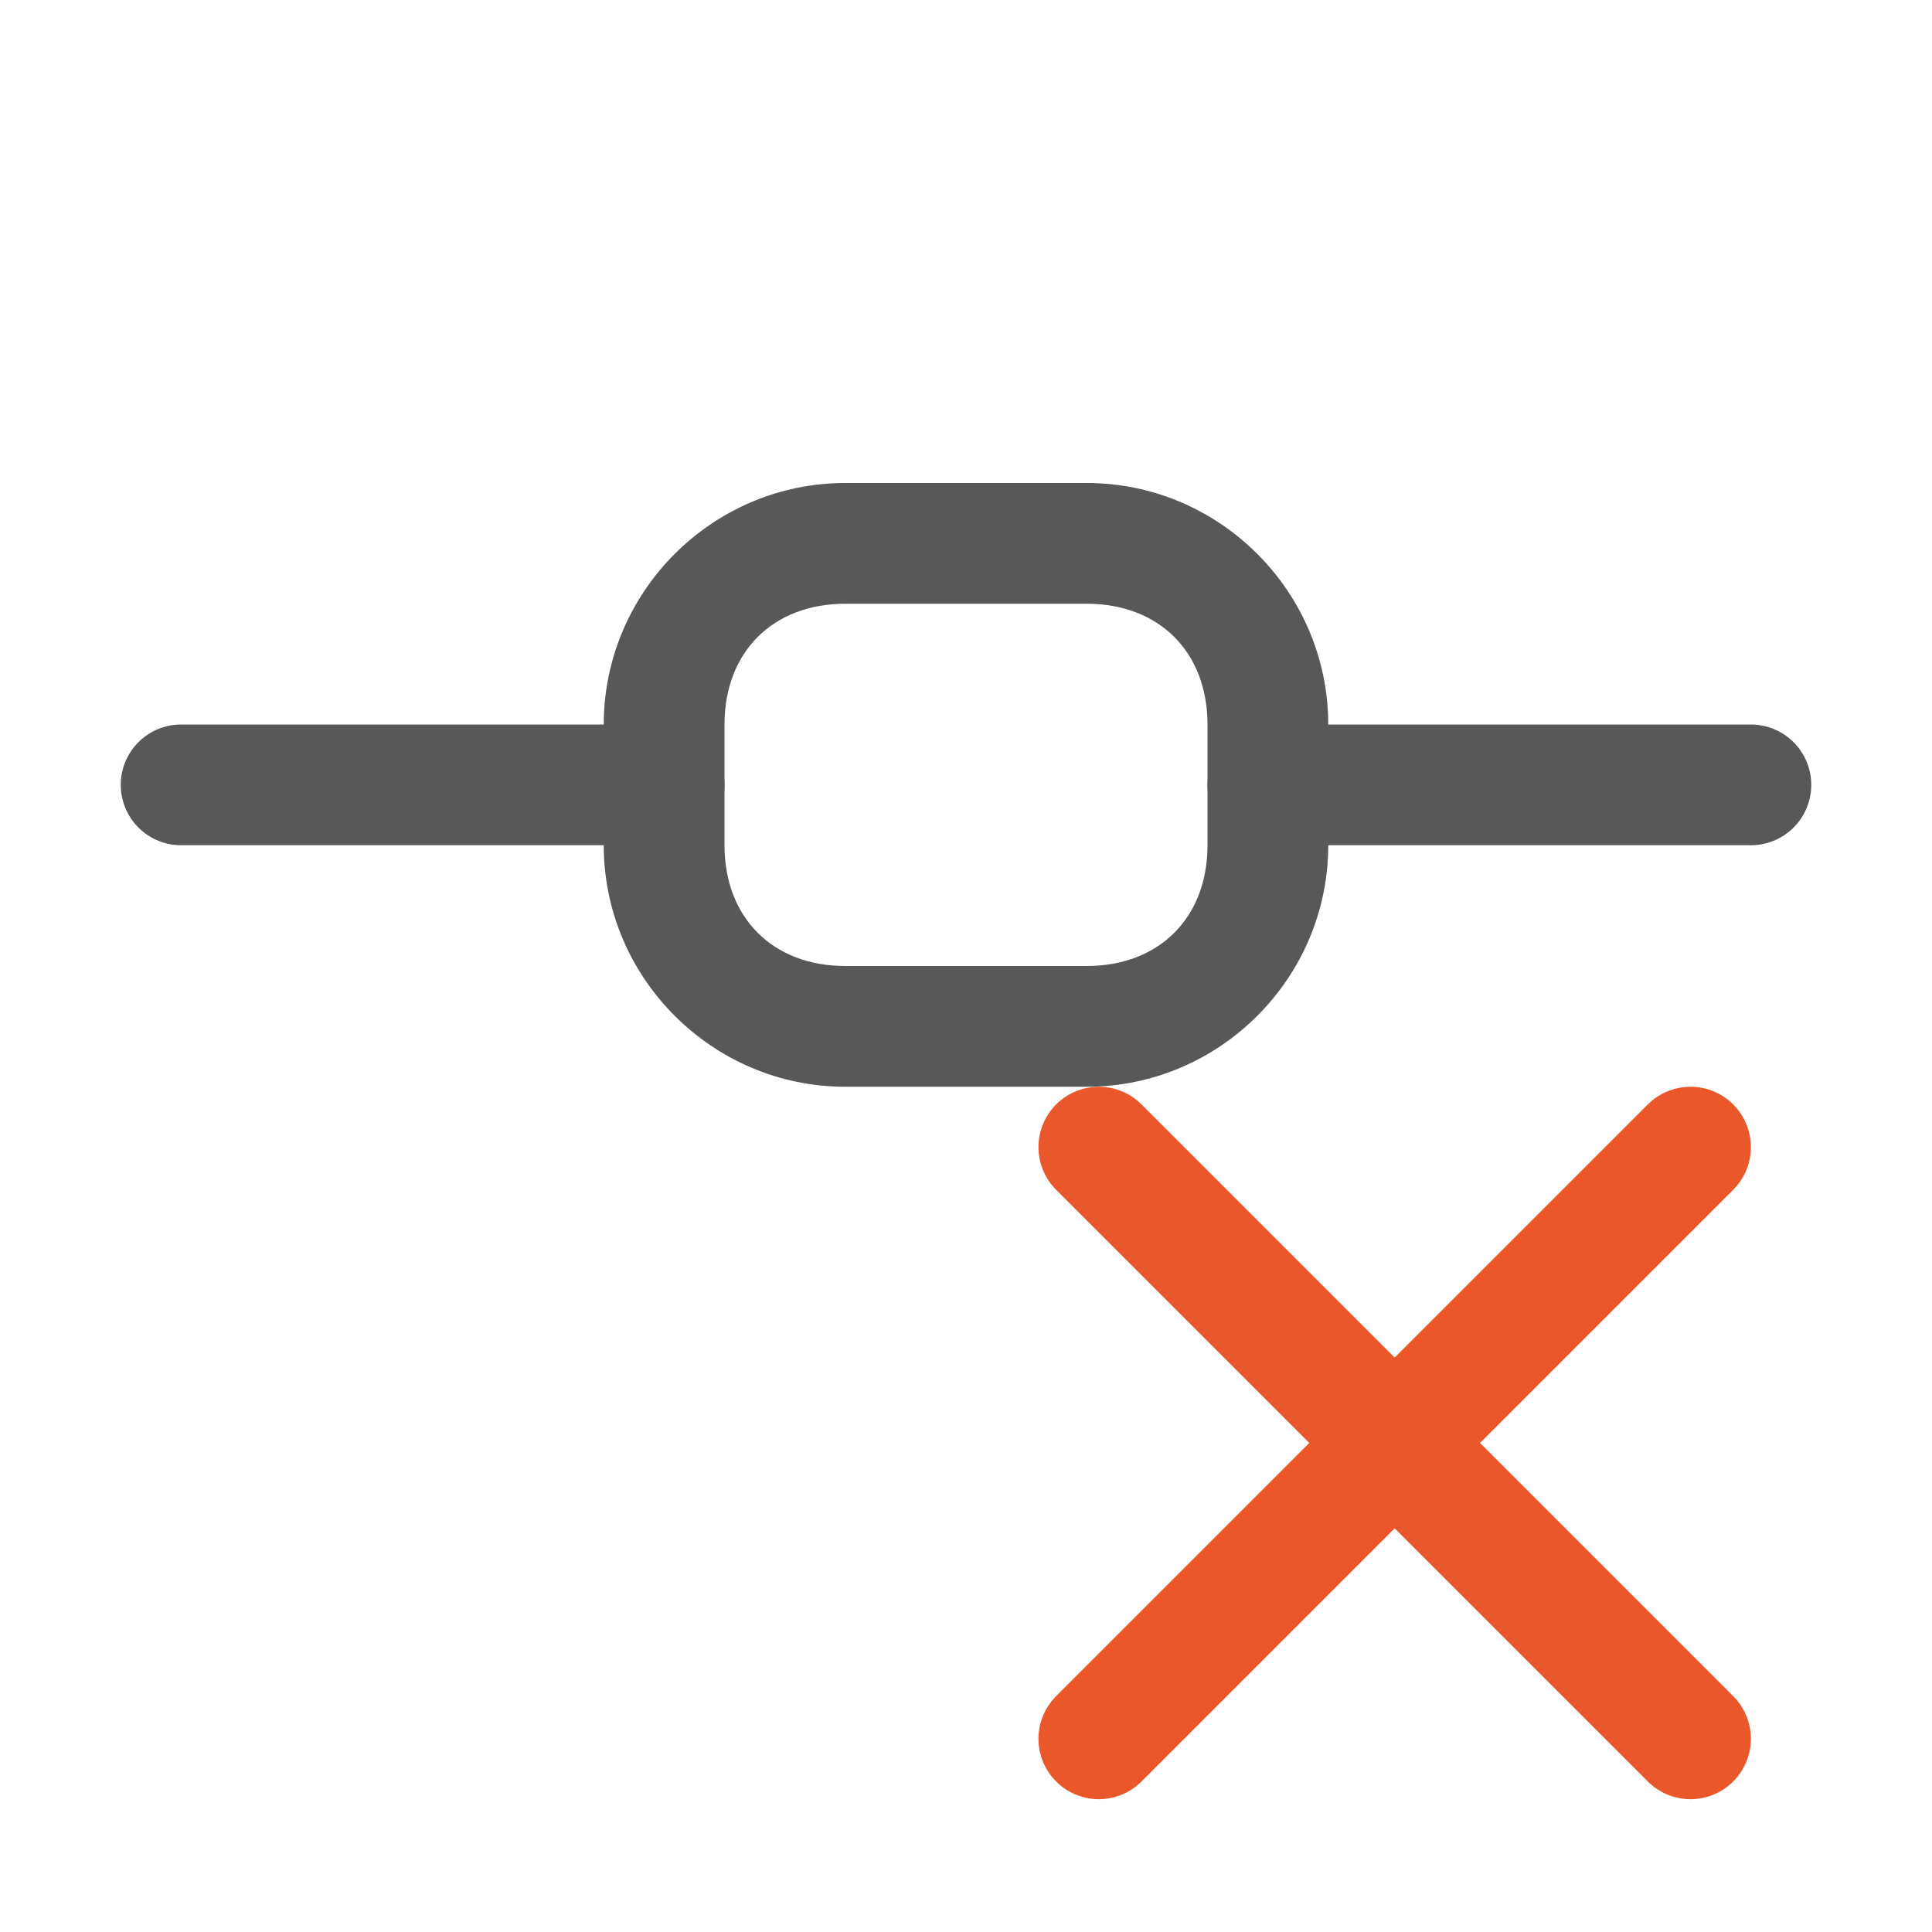 <?xml version="1.0" encoding="utf-8"?>
<!-- Generator: Adobe Illustrator 25.0.0, SVG Export Plug-In . SVG Version: 6.00 Build 0)  -->
<svg version="1.1" id="n" xmlns="http://www.w3.org/2000/svg" xmlns:xlink="http://www.w3.org/1999/xlink" x="0px" y="0px"
	 viewBox="0 0 16 16" style="enable-background:new 0 0 16 16;" xml:space="preserve">
<style type="text/css">
	.st0{opacity:0.75;}
	.st1{fill:#1F2022;}
	.st2{fill:none;stroke:#1F2022;stroke-linecap:round;stroke-miterlimit:10;}
	.st3{fill:none;stroke:#EA572A;stroke-linecap:round;stroke-miterlimit:10;}
</style>
<g id="_16">
	<g class="st0">
		<path class="st1" d="M9,5c0.6,0,1,0.4,1,1v1c0,0.6-0.4,1-1,1H7C6.4,8,6,7.6,6,7V6c0-0.6,0.4-1,1-1H9 M9,4H7C5.9,4,5,4.9,5,6v1
			c0,1.1,0.9,2,2,2h2c1.1,0,2-0.9,2-2V6C11,4.9,10.1,4,9,4z"/>
		<line class="st2" x1="1.5" y1="6.5" x2="5.5" y2="6.5"/>
		<line class="st2" x1="10.5" y1="6.5" x2="14.5" y2="6.5"/>
	</g>
	<line class="st3" x1="9.1" y1="9.5" x2="14" y2="14.4"/>
	<line class="st3" x1="14" y1="9.5" x2="9.1" y2="14.4"/>
</g>
</svg>

